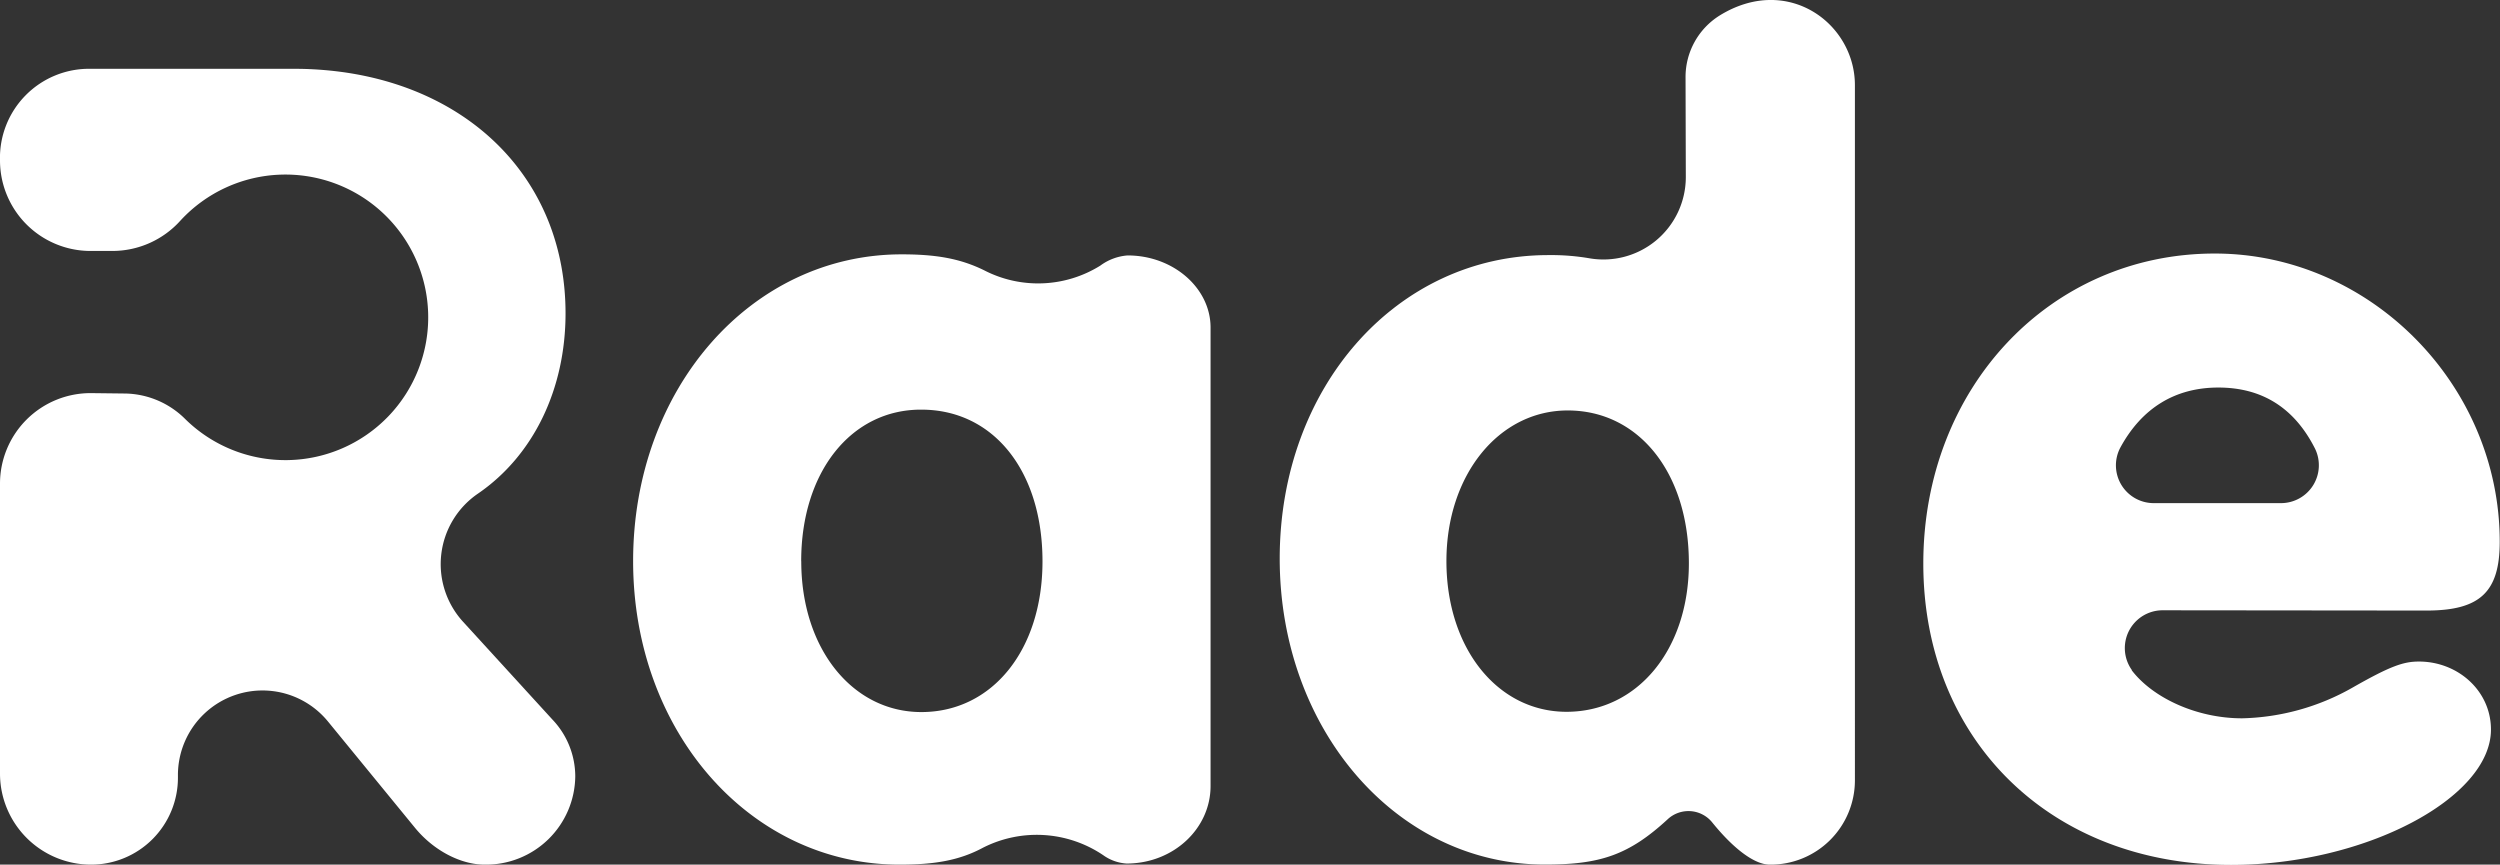 <svg xmlns="http://www.w3.org/2000/svg" viewBox="0 0 367.7 127.17"><rect x="0" y="0" width="367.7" height="127.17" fill="#333333" stroke="none"/><defs><style>.cls-1{fill:#ffff;}</style></defs><title>Asset 4</title><g id="Layer_2" data-name="Layer 2"><g id="Layer_1-2" data-name="Layer 1"><path class="cls-1" d="M165.85,37.57c6.74,0,12.2,4.82,12.2,10.6v67.44c0,6.26-5.46,11.4-12.36,11.4a6.62,6.62,0,0,1-3.43-1.23,17.46,17.46,0,0,0-17.66-1.11c-3.51,1.89-7.15,2.5-12.3,2.5-22,0-39.18-19.59-39.18-44.64,0-25.37,17.34-45.12,39.5-45.12,4.95,0,8.53.58,12.12,2.34a17.29,17.29,0,0,0,17.09-.68A7.7,7.7,0,0,1,165.85,37.57Zm-48,45c0,12.85,7.55,22.16,17.66,22.16,10.44,0,17.82-9.15,17.82-22.16,0-13.33-7.23-22.32-17.82-22.32C125.23,60.21,117.84,69.37,117.84,82.53Z"/><path class="cls-1" d="M247.91,11.37a10.66,10.66,0,0,1,5-9.08c10-6.19,19.91,1.15,19.91,10.23V114.81a12.4,12.4,0,0,1-12.52,12.36c-2.21,0-5.27-2.26-8.46-6.2a4.49,4.49,0,0,0-6.55-.48c-5.77,5.32-10,6.67-18.07,6.67-21.84,0-39-19.91-39-45,0-25.21,17.18-44.64,39.5-44.64a33.37,33.37,0,0,1,5.94.45,12.12,12.12,0,0,0,14.29-11.91ZM212.74,82.53c0,12.85,7.55,22.16,17.66,22.16,10.44,0,18-9.15,18-21.84,0-13.33-7.39-22.48-17.82-22.48C220.45,60.37,212.74,69.85,212.74,82.53Z"/><path class="cls-1" d="M318.1,89.76a5.56,5.56,0,0,0-4.56,8.77l0,.06c3.05,4,9.47,7.06,16.22,7.06a34.38,34.38,0,0,0,16.22-4.5c5.62-3.21,7.55-3.85,9.79-3.85,5.78,0,10.6,4.34,10.6,10,0,10.12-18.62,19.91-38.21,19.91-26.65,0-45.28-18.47-45.28-44.32s18.63-45.6,42.87-45.6c22.8,0,41.91,19.27,41.91,42.39,0,7.39-2.89,10.12-10.76,10.12ZM316.78,74H335.5a5.57,5.57,0,0,0,5-8c-3-5.95-7.72-9-14.23-9-6.33,0-11.25,3-14.42,8.85A5.56,5.56,0,0,0,316.78,74Z"/><path class="cls-1" d="M81.24,105.82,68.1,91.44a12.56,12.56,0,0,1,2.23-18.86c8.19-5.63,12.85-15.42,12.85-26.5,0-19-13.24-32.78-32.81-35.48a52.22,52.22,0,0,0-7.17-.48H13.32A13.1,13.1,0,0,0,0,23.6H0A13.32,13.32,0,0,0,13.15,36.91l3.41,0a13.46,13.46,0,0,0,10-4.49,21,21,0,1,1,.73,29.26,12.82,12.82,0,0,0-8.78-3.8l-5.07-.06A13.32,13.32,0,0,0,0,71.19v42.65a13.4,13.4,0,0,0,13.33,13.33,12.78,12.78,0,0,0,12.84-12.84V114a12.44,12.44,0,0,1,22.07-7.88L61,121.71c2.74,3.37,6.75,5.46,10.28,5.46a13.13,13.13,0,0,0,13.33-13A12.16,12.16,0,0,0,81.24,105.82Z"/></g></g></svg>